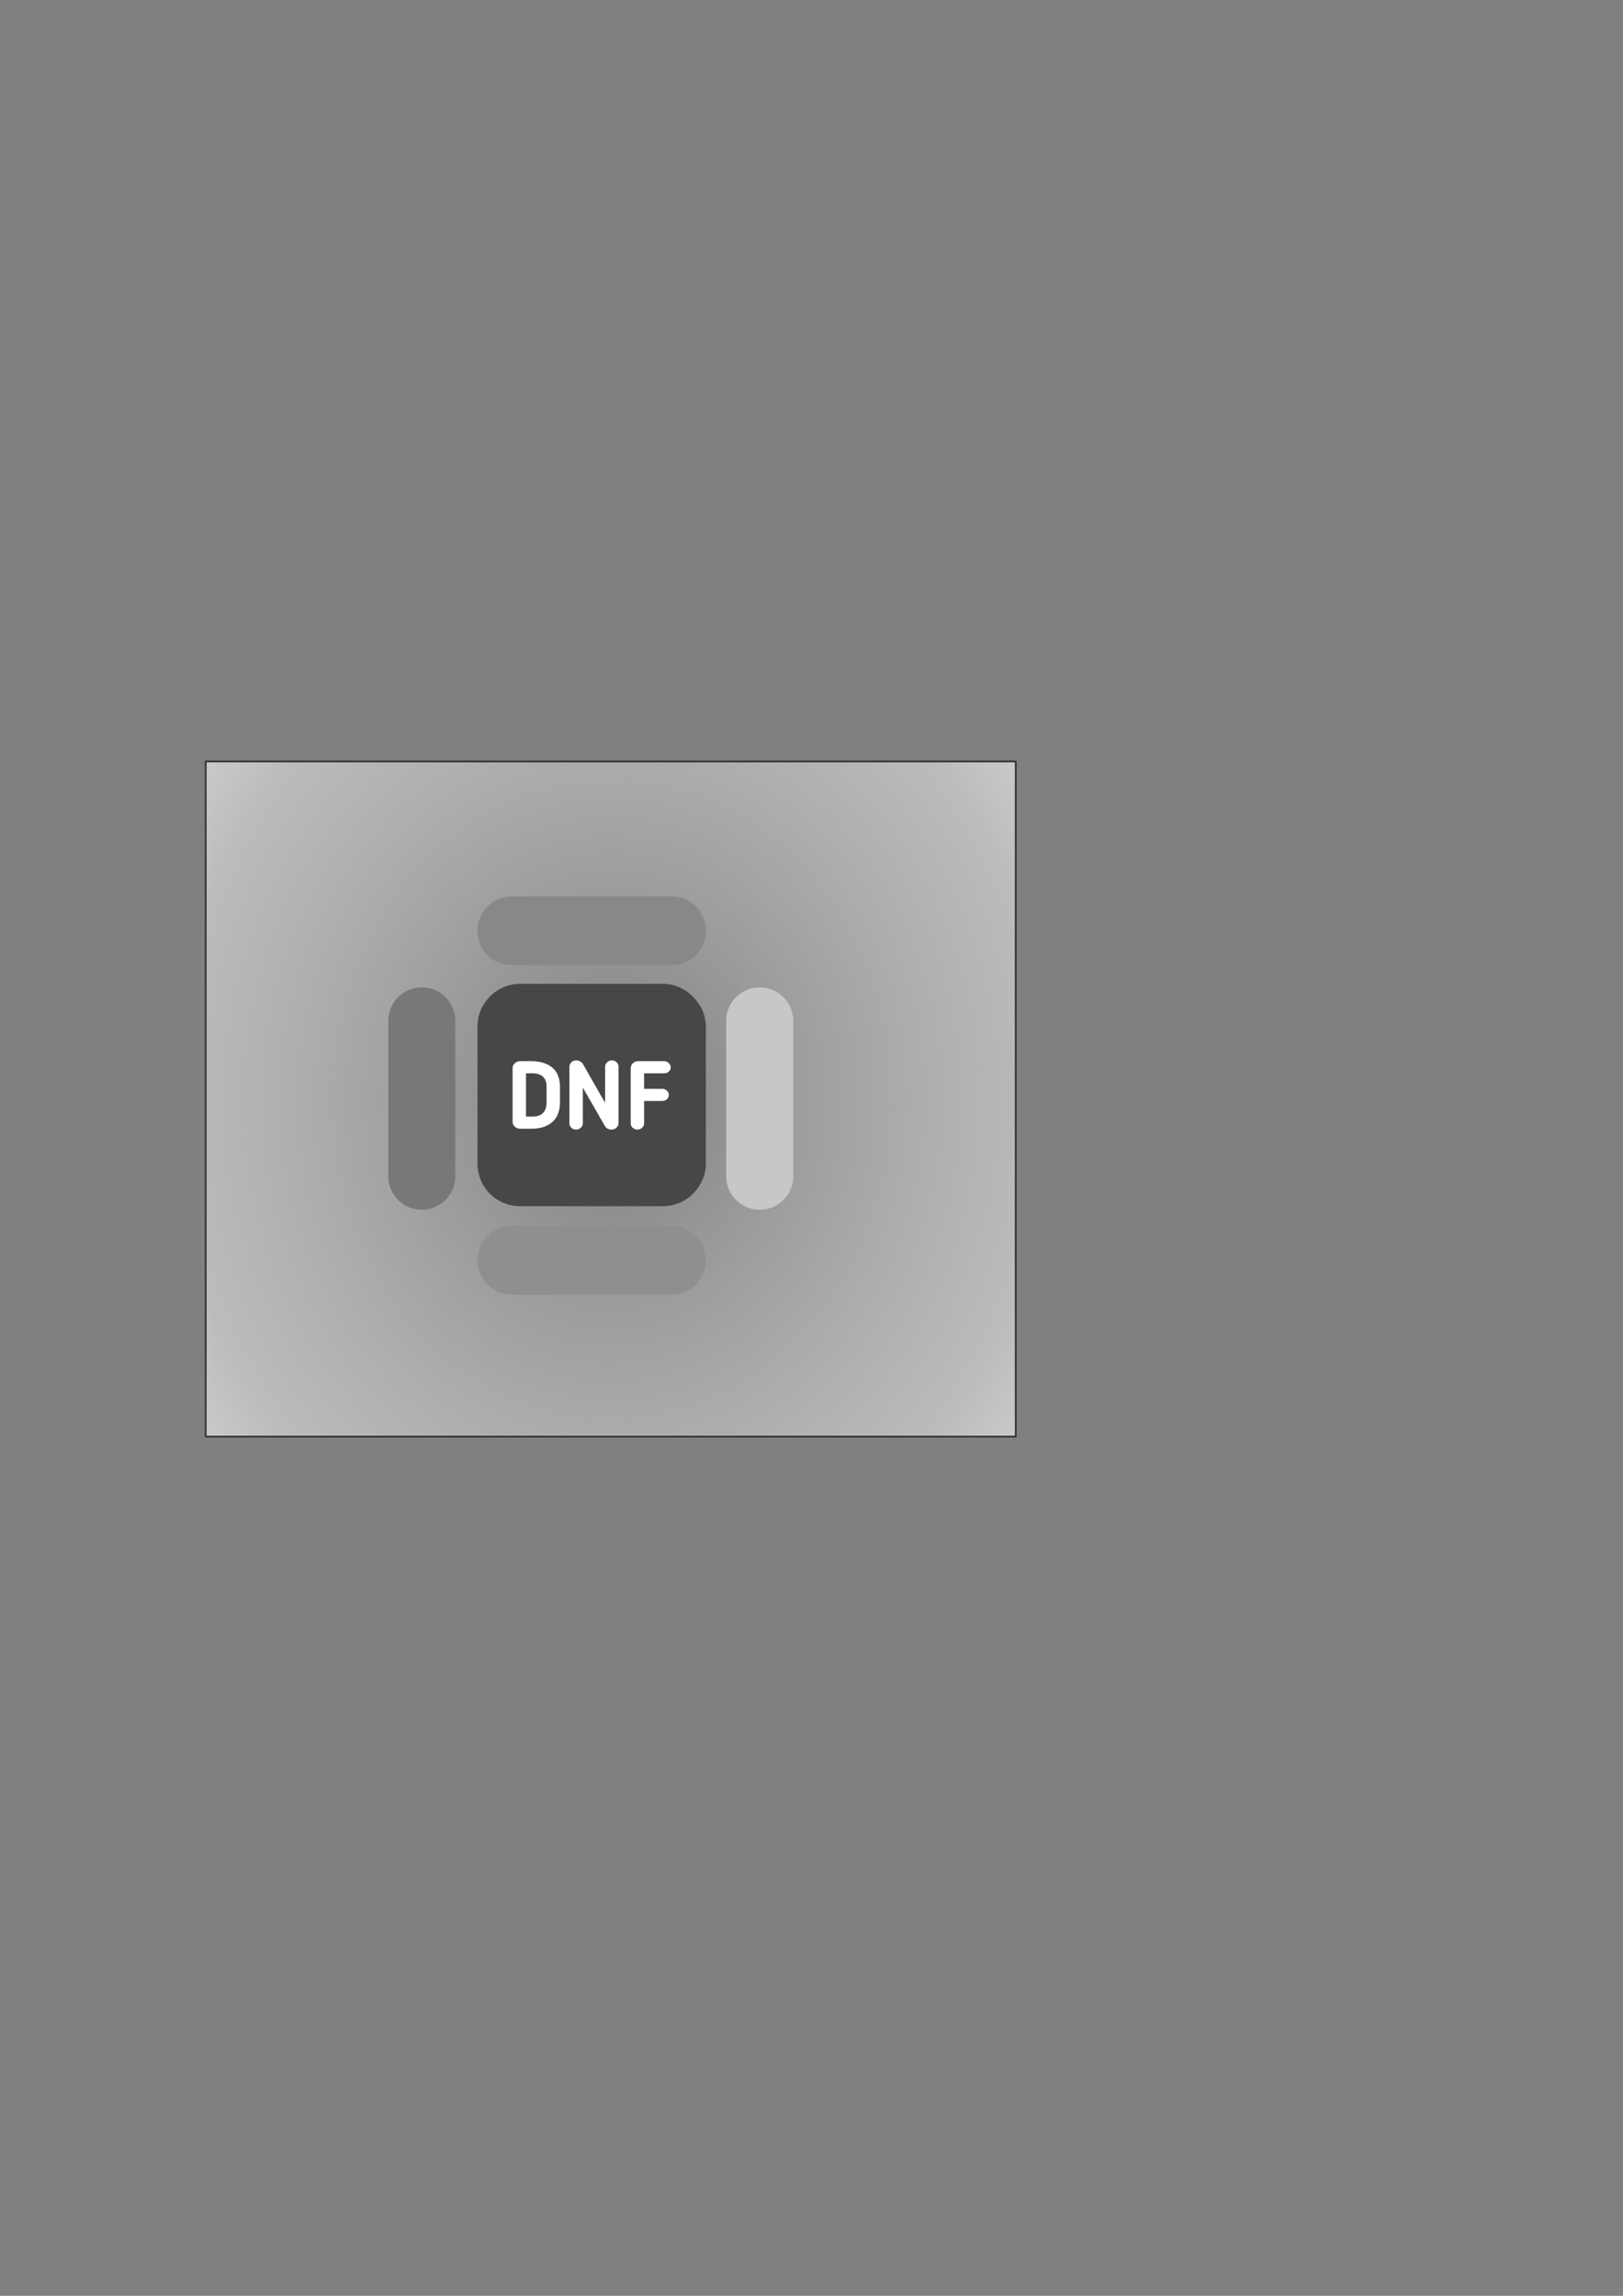 <?xml version="1.0" encoding="UTF-8" standalone="no"?>
<!-- Created with Inkscape (http://www.inkscape.org/) -->

<svg
   xmlns:dc="http://purl.org/dc/elements/1.1/"
   xmlns:cc="http://creativecommons.org/ns#"
   xmlns:rdf="http://www.w3.org/1999/02/22-rdf-syntax-ns#"
   xmlns:svg="http://www.w3.org/2000/svg"
   xmlns="http://www.w3.org/2000/svg"
   xmlns:xlink="http://www.w3.org/1999/xlink"
   xmlns:sodipodi="http://sodipodi.sourceforge.net/DTD/sodipodi-0.dtd"
   xmlns:inkscape="http://www.inkscape.org/namespaces/inkscape"
   width="210mm"
   height="297mm"
   viewBox="0 0 744.094 1052.362"
   id="svg3484"
   version="1.1"
   inkscape:version="0.91 r13725"
   sodipodi:docname="DNF_log_light.svg">
  <rect x="0" y="0" width="744.094" height="1052.362" fill="#808080" stroke="none"/>
  <defs
     id="defs3486">
    <radialGradient
       inkscape:collect="always"
       xlink:href="#linearGradient4299"
       id="radialGradient4305"
       cx="551.406"
       cy="673.021"
       fx="551.406"
       fy="673.021"
       r="184.617"
       gradientTransform="matrix(1.413,0.016,-0.018,1.612,-581.941,-420.455)"
       gradientUnits="userSpaceOnUse" />
    <linearGradient
       inkscape:collect="always"
       id="linearGradient4299">
      <stop
         id="stop4303"
         offset="0"
         style="stop-color:#ffffff;stop-opacity:0" />
      <stop
         style="stop-color:#e6e6e6;stop-opacity:0.584;"
         offset="0.764"
         id="stop4309" />
      <stop
         id="stop4301"
         offset="1"
         style="stop-color:#d5d5d5;stop-opacity:1" />
    </linearGradient>
  </defs>
  <sodipodi:namedview
     id="base"
     pagecolor="#ffffff"
     bordercolor="#666666"
     borderopacity="1.0"
     inkscape:pageopacity="0.0"
     inkscape:pageshadow="2"
     inkscape:zoom="0.35"
     inkscape:cx="375"
     inkscape:cy="520"
     inkscape:document-units="px"
     inkscape:current-layer="layer1"
     showgrid="false"
     inkscape:window-width="1920"
     inkscape:window-height="1009"
     inkscape:window-x="0"
     inkscape:window-y="34"
     inkscape:window-maximized="1" />
  <g
     inkscape:label="Layer 1"
     inkscape:groupmode="layer"
     id="layer1">
    <g
       id="g4324"
       transform="matrix(1.008,0,0,1.008,93.579,-174.622)">
      <rect
         style="opacity:1;fill:url(#radialGradient4305);fill-opacity:1;stroke:#333333;stroke-width:0.8;stroke-linecap:round;stroke-linejoin:round;stroke-miterlimit:4;stroke-dasharray:none;stroke-dashoffset:0;stroke-opacity:1"
         id="rect4297"
         width="368.434"
         height="307.028"
         x="0.722"
         y="519.507" />
      <g
         transform="translate(26.386,0)"
         id="g4286">
        <path
           style="color:#000000;font-style:normal;font-variant:normal;font-weight:normal;font-stretch:normal;font-size:medium;line-height:125%;font-family:days;-inkscape-font-specification:days;text-indent:0;text-align:start;text-decoration:none;text-decoration-line:none;text-decoration-style:solid;text-decoration-color:#000000;letter-spacing:0px;word-spacing:0px;text-transform:none;direction:ltr;block-progression:tb;writing-mode:lr-tb;baseline-shift:baseline;text-anchor:start;white-space:normal;clip-rule:nonzero;display:inline;overflow:visible;visibility:visible;opacity:1;isolation:auto;mix-blend-mode:normal;color-interpolation:sRGB;color-interpolation-filters:linearRGB;solid-color:#000000;solid-opacity:1;fill:#474747;fill-opacity:1;fill-rule:nonzero;stroke:none;stroke-width:1;stroke-linecap:round;stroke-linejoin:round;stroke-miterlimit:4;stroke-dasharray:none;stroke-dashoffset:0;stroke-opacity:1;color-rendering:auto;image-rendering:auto;shape-rendering:auto;text-rendering:auto;enable-background:accumulate"
           d="m 117.225,620.633 c -5.106,0 -9.688,2.038 -13.11,5.27 -0.154,0.143 -0.312,0.281 -0.462,0.429 -0.148,0.149 -0.286,0.308 -0.429,0.462 -3.232,3.421 -5.268,8.003 -5.268,13.11 l 0,0.206 0,62.16 0,0.103 0,0.103 c 0,0.302 0.011,0.602 0.024,0.901 0.047,0.997 0.17,1.972 0.364,2.921 0.117,0.569 0.261,1.126 0.427,1.675 0.027,0.094 0.053,0.188 0.082,0.28 2.374,7.563 9.22,13.067 17.504,13.466 0.321,0.016 0.644,0.024 0.969,0.024 l 8.821,0 0.616,0 18.565,0 c 9.421,0 14.008,-0.03 20.516,0 l 16.617,0 c 10.557,0 19.373,-8.992 19.373,-19.372 l 0,-62.368 c 0,-10.181 -9.192,-19.372 -19.373,-19.372 l -8.615,0 c -0.014,0 -0.026,0 -0.04,0 l -28.478,0 -13.272,0 c -0.022,-9e-5 -0.04,0 -0.06,0 z"
           id="path4201"
           inkscape:connector-curvature="0"
           sodipodi:nodetypes="scccscccssscsssccccssssscccss" />
        <path
           inkscape:connector-curvature="0"
           id="path4203"
           d="m 113.621,580.866 72.551,0 c 8.678,0 15.664,6.986 15.664,15.664 0,8.678 -6.986,15.664 -15.664,15.664 l -72.551,0 c -8.678,0 -15.664,-6.986 -15.664,-15.664 0,-8.678 6.986,-15.664 15.664,-15.664 z"
           style="opacity:1;fill:#888888;fill-opacity:1;stroke:none;stroke-width:1;stroke-linecap:round;stroke-linejoin:round;stroke-miterlimit:4;stroke-dasharray:none;stroke-dashoffset:4;stroke-opacity:1" />
        <path
           inkscape:connector-curvature="0"
           id="path4205"
           d="m 113.621,730.648 72.551,0 c 8.678,0 15.664,6.986 15.664,15.664 0,8.678 -6.986,15.664 -15.664,15.664 l -72.551,0 c -8.678,0 -15.664,-6.986 -15.664,-15.664 0,-8.678 6.986,-15.664 15.664,-15.664 z"
           style="opacity:1;fill:#8f8f8f;fill-opacity:1;stroke:none;stroke-width:1;stroke-linecap:round;stroke-linejoin:round;stroke-miterlimit:4;stroke-dasharray:none;stroke-dashoffset:4;stroke-opacity:1" />
        <path
           inkscape:connector-curvature="0"
           id="path4207"
           d="m 57.386,708.114 0,-70.617 c 0,-8.447 6.8,-15.247 15.247,-15.247 8.447,0 15.247,6.8 15.247,15.247 l 0,70.617 c 0,8.447 -6.8,15.247 -15.247,15.247 -8.447,0 -15.247,-6.8 -15.247,-15.247 z"
           style="opacity:1;fill:#787878;fill-opacity:1;stroke:none;stroke-width:1;stroke-linecap:round;stroke-linejoin:round;stroke-miterlimit:4;stroke-dasharray:none;stroke-dashoffset:4;stroke-opacity:1" />
        <path
           inkscape:connector-curvature="0"
           id="path4209"
           d="m 211.077,708.114 0,-70.617 c 0,-8.447 6.8,-15.247 15.247,-15.247 8.447,0 15.247,6.8 15.247,15.247 l 0,70.617 c 0,8.447 -6.8,15.247 -15.247,15.247 -8.447,0 -15.247,-6.8 -15.247,-15.247 z"
           style="opacity:1;fill:#c7c7c7;fill-opacity:1;stroke:none;stroke-width:1;stroke-linecap:round;stroke-linejoin:round;stroke-miterlimit:4;stroke-dasharray:none;stroke-dashoffset:4;stroke-opacity:1" />
        <g
           transform="matrix(1.218,0,0,1.218,-485.143,149.282)"
           id="g4211"
           style="font-style:normal;font-variant:normal;font-weight:normal;font-stretch:normal;font-size:35.74px;line-height:125%;font-family:days;-inkscape-font-specification:days;text-align:center;writing-mode:lr-tb;text-anchor:middle;opacity:1;fill:#ffffff;fill-opacity:1;stroke:none;stroke-width:2;stroke-linecap:round;stroke-linejoin:round;stroke-miterlimit:4;stroke-dasharray:none;stroke-dashoffset:4;stroke-opacity:1">
          <path
             inkscape:connector-curvature="0"
             id="path4213"
             style="font-style:normal;font-variant:normal;font-weight:bold;font-stretch:normal;font-family:'Blogger Sans';-inkscape-font-specification:'Blogger Sans Bold'"
             d="m 509.53,431.398 q 0,1.894 -0.572,3.645 -0.536,1.751 -1.823,3.109 -1.287,1.322 -3.36,2.144 -2.073,0.786 -5.111,0.786 l -4.039,0 q -0.572,0 -1.072,-0.214 -0.5,-0.214 -0.893,-0.536 -0.357,-0.357 -0.608,-0.822 -0.214,-0.465 -0.214,-1.001 l 0,-20.086 q 0,-0.536 0.214,-1.001 0.25,-0.465 0.608,-0.786 0.393,-0.357 0.893,-0.572 0.5,-0.214 1.072,-0.214 l 4.039,0 q 3.038,0 5.111,0.786 2.073,0.751 3.36,2.073 1.287,1.287 1.823,3.002 0.572,1.68 0.572,3.538 l 0,6.147 z m -5.004,-6.147 q 0,-1.001 -0.286,-1.894 -0.286,-0.894 -0.893,-1.537 -0.608,-0.679 -1.644,-1.036 -1.001,-0.393 -2.43,-0.393 l -2.43,0 0,16.155 2.43,0 q 1.465,0 2.466,-0.393 1.001,-0.429 1.608,-1.108 0.643,-0.715 0.893,-1.644 0.286,-0.929 0.286,-2.001 l 0,-6.147 z" />
          <path
             inkscape:connector-curvature="0"
             id="path4215"
             style="font-style:normal;font-variant:normal;font-weight:bold;font-stretch:normal;font-family:'Blogger Sans';-inkscape-font-specification:'Blogger Sans Bold'"
             d="m 528.749,441.405 q -0.715,0 -1.394,-0.322 -0.643,-0.357 -1.001,-0.929 l -8.292,-14.439 0,13.367 q 0,0.929 -0.751,1.644 -0.751,0.679 -1.787,0.679 -1.036,0 -1.751,-0.679 -0.715,-0.715 -0.715,-1.644 l 0,-21.087 q 0,-1.036 0.715,-1.716 0.751,-0.715 1.894,-0.715 0.715,0 1.358,0.357 0.679,0.357 1.072,0.965 1.179,2.073 2.144,3.788 1.001,1.716 1.93,3.395 0.965,1.644 1.966,3.431 1.001,1.751 2.252,3.896 l 0,-13.51 q 0,-0.929 0.751,-1.608 0.751,-0.715 1.787,-0.715 1.036,0 1.751,0.715 0.715,0.679 0.715,1.608 l 0,21.087 q 0,1.001 -0.751,1.716 -0.715,0.715 -1.894,0.715 z" />
          <path
             inkscape:connector-curvature="0"
             id="path4217"
             style="font-style:normal;font-variant:normal;font-weight:bold;font-stretch:normal;font-family:'Blogger Sans';-inkscape-font-specification:'Blogger Sans Bold'"
             d="m 540.959,439.118 q 0,0.929 -0.751,1.608 -0.715,0.679 -1.751,0.679 -1.036,0 -1.787,-0.679 -0.715,-0.679 -0.715,-1.608 l 0,-20.729 q 0,-0.465 0.214,-0.929 0.214,-0.465 0.572,-0.822 0.357,-0.357 0.858,-0.572 0.5,-0.214 1.108,-0.214 l 9.686,0 q 1.036,0 1.751,0.715 0.751,0.679 0.751,1.608 0,0.965 -0.751,1.608 -0.715,0.608 -1.751,0.608 l -7.434,0 0,5.79 6.755,0 q 0.929,0 1.68,0.643 0.786,0.643 0.786,1.608 0,0.965 -0.715,1.644 -0.715,0.643 -1.751,0.643 l -6.755,0 0,8.399 z" />
        </g>
      </g>
    </g>
  </g>
</svg>
